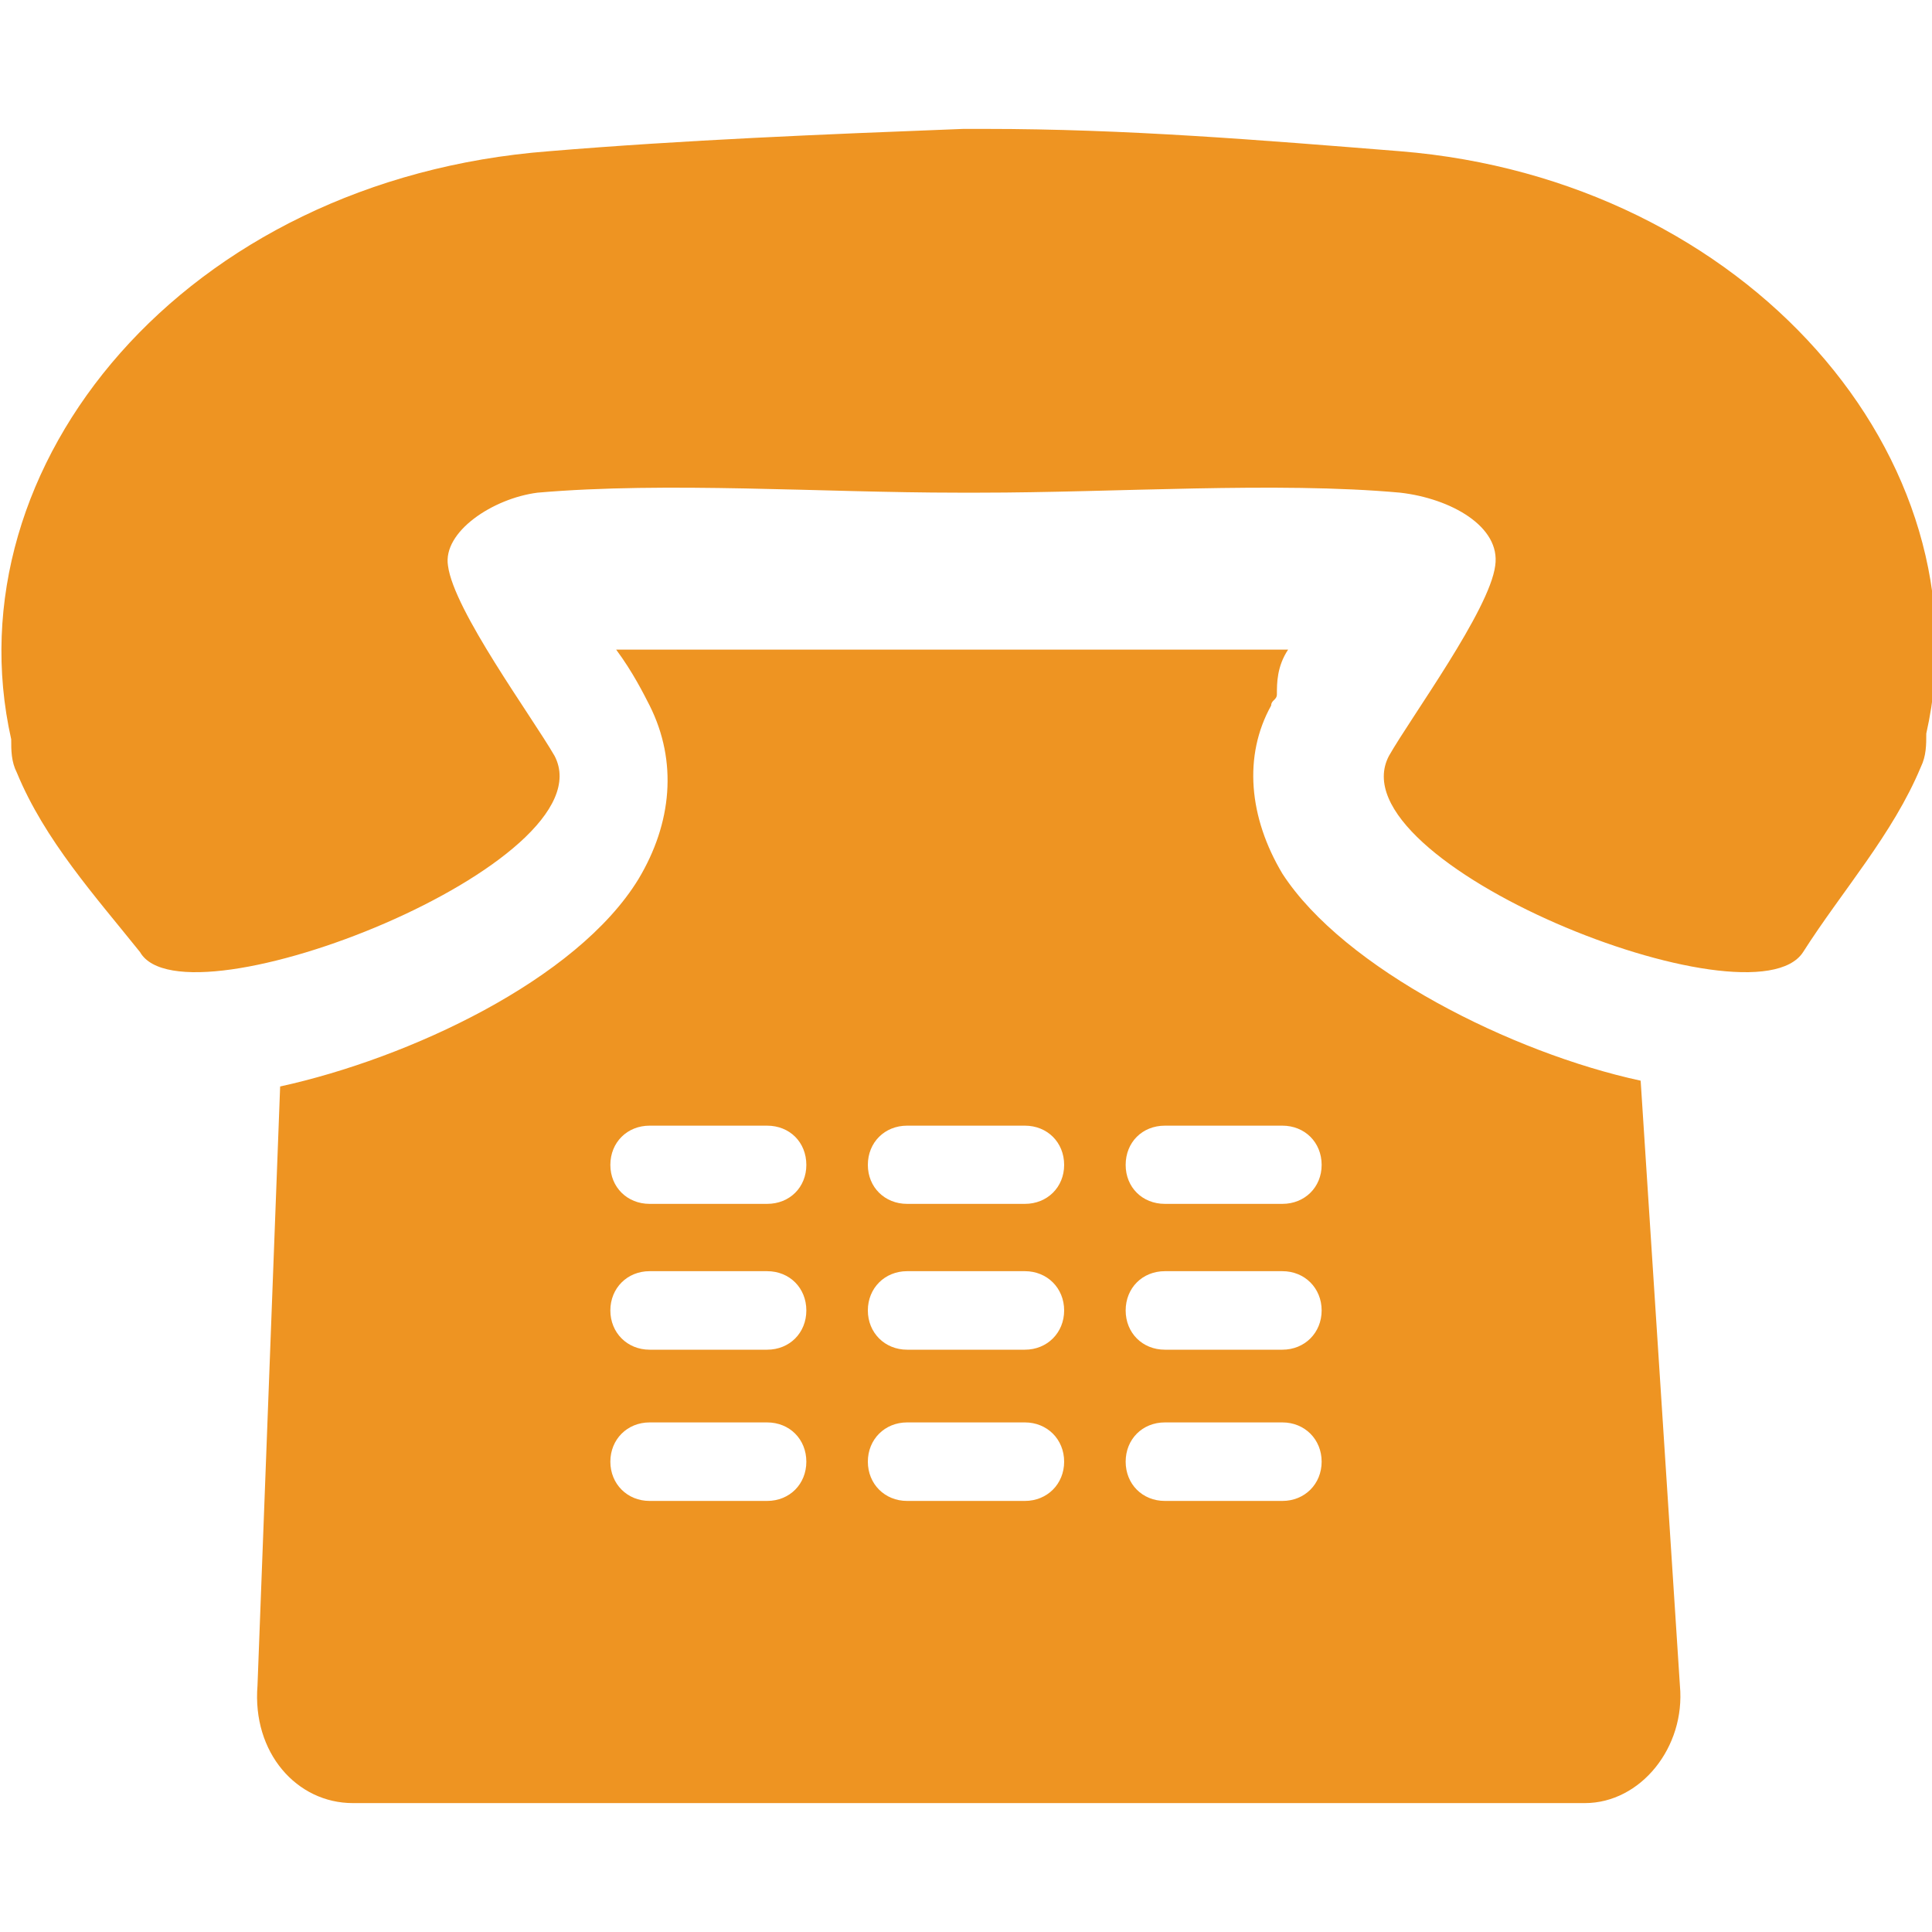 <?xml version="1.0" encoding="UTF-8"?>
<svg xmlns="http://www.w3.org/2000/svg" xmlns:xlink="http://www.w3.org/1999/xlink" width="25pt" height="25pt" viewBox="0 0 25 25" version="1.1">
<g id="surface1">
<path style=" stroke:none;fill-rule:nonzero;fill:rgb(93.333%,58.039%,13.333%);fill-opacity:1;" d="M 21.23 13.984 C 19.566 13.625 17.391 12.535 16.594 11.305 C 16.16 10.578 16.086 9.781 16.449 9.129 C 16.449 9.059 16.523 9.059 16.523 8.984 C 16.523 8.84 16.523 8.625 16.668 8.406 L 7.973 8.406 C 8.188 8.695 8.332 8.984 8.406 9.129 C 8.77 9.855 8.695 10.652 8.262 11.375 C 7.465 12.68 5.289 13.695 3.625 14.059 L 3.332 21.812 C 3.262 22.68 3.84 23.332 4.566 23.332 L 20.508 23.332 C 21.23 23.332 21.812 22.609 21.738 21.812 Z M 9.926 19.422 L 8.406 19.422 C 8.117 19.422 7.898 19.203 7.898 18.914 C 7.898 18.625 8.117 18.406 8.406 18.406 L 9.926 18.406 C 10.219 18.406 10.434 18.625 10.434 18.914 C 10.434 19.203 10.219 19.422 9.926 19.422 Z M 9.926 17.465 L 8.406 17.465 C 8.117 17.465 7.898 17.246 7.898 16.957 C 7.898 16.668 8.117 16.449 8.406 16.449 L 9.926 16.449 C 10.219 16.449 10.434 16.668 10.434 16.957 C 10.434 17.246 10.219 17.465 9.926 17.465 Z M 9.926 15.578 L 8.406 15.578 C 8.117 15.578 7.898 15.363 7.898 15.074 C 7.898 14.781 8.117 14.566 8.406 14.566 L 9.926 14.566 C 10.219 14.566 10.434 14.781 10.434 15.074 C 10.434 15.363 10.219 15.578 9.926 15.578 Z M 13.262 19.422 L 11.738 19.422 C 11.449 19.422 11.23 19.203 11.23 18.914 C 11.23 18.625 11.449 18.406 11.738 18.406 L 13.262 18.406 C 13.551 18.406 13.77 18.625 13.77 18.914 C 13.77 19.203 13.551 19.422 13.262 19.422 Z M 13.262 17.465 L 11.738 17.465 C 11.449 17.465 11.23 17.246 11.23 16.957 C 11.23 16.668 11.449 16.449 11.738 16.449 L 13.262 16.449 C 13.551 16.449 13.77 16.668 13.77 16.957 C 13.77 17.246 13.551 17.465 13.262 17.465 Z M 13.262 15.578 L 11.738 15.578 C 11.449 15.578 11.23 15.363 11.23 15.074 C 11.23 14.781 11.449 14.566 11.738 14.566 L 13.262 14.566 C 13.551 14.566 13.77 14.781 13.77 15.074 C 13.77 15.363 13.551 15.578 13.262 15.578 Z M 16.594 19.422 L 15.074 19.422 C 14.781 19.422 14.566 19.203 14.566 18.914 C 14.566 18.625 14.781 18.406 15.074 18.406 L 16.594 18.406 C 16.883 18.406 17.102 18.625 17.102 18.914 C 17.102 19.203 16.883 19.422 16.594 19.422 Z M 16.594 17.465 L 15.074 17.465 C 14.781 17.465 14.566 17.246 14.566 16.957 C 14.566 16.668 14.781 16.449 15.074 16.449 L 16.594 16.449 C 16.883 16.449 17.102 16.668 17.102 16.957 C 17.102 17.246 16.883 17.465 16.594 17.465 Z M 16.594 15.578 L 15.074 15.578 C 14.781 15.578 14.566 15.363 14.566 15.074 C 14.566 14.781 14.781 14.566 15.074 14.566 L 16.594 14.566 C 16.883 14.566 17.102 14.781 17.102 15.074 C 17.102 15.363 16.883 15.578 16.594 15.578 Z M 24.926 9.492 C 24.926 9.637 24.926 9.781 24.855 9.926 C 24.492 10.797 23.84 11.523 23.332 12.32 C 22.68 13.332 17.246 11.16 17.973 9.781 C 18.262 9.273 19.273 7.898 19.348 7.32 C 19.422 6.812 18.77 6.449 18.117 6.375 C 16.523 6.23 14.422 6.375 12.68 6.375 C 12.609 6.375 12.609 6.375 12.535 6.375 C 12.465 6.375 12.465 6.375 12.391 6.375 C 10.652 6.375 8.625 6.23 6.957 6.375 C 6.375 6.449 5.727 6.883 5.797 7.32 C 5.871 7.898 6.883 9.273 7.176 9.781 C 7.898 11.16 2.391 13.332 1.812 12.32 C 1.23 11.594 0.578 10.871 0.219 10 C 0.145 9.855 0.145 9.711 0.145 9.566 C -0.652 6.016 2.391 2.32 7.102 1.957 C 8.84 1.812 10.652 1.738 12.465 1.668 C 12.535 1.668 12.535 1.668 12.609 1.668 C 12.68 1.668 12.68 1.668 12.754 1.668 C 14.566 1.668 16.305 1.812 18.117 1.957 C 22.609 2.32 25.727 5.941 24.926 9.492 Z M 24.926 9.492 "/>
</g>
</svg>
